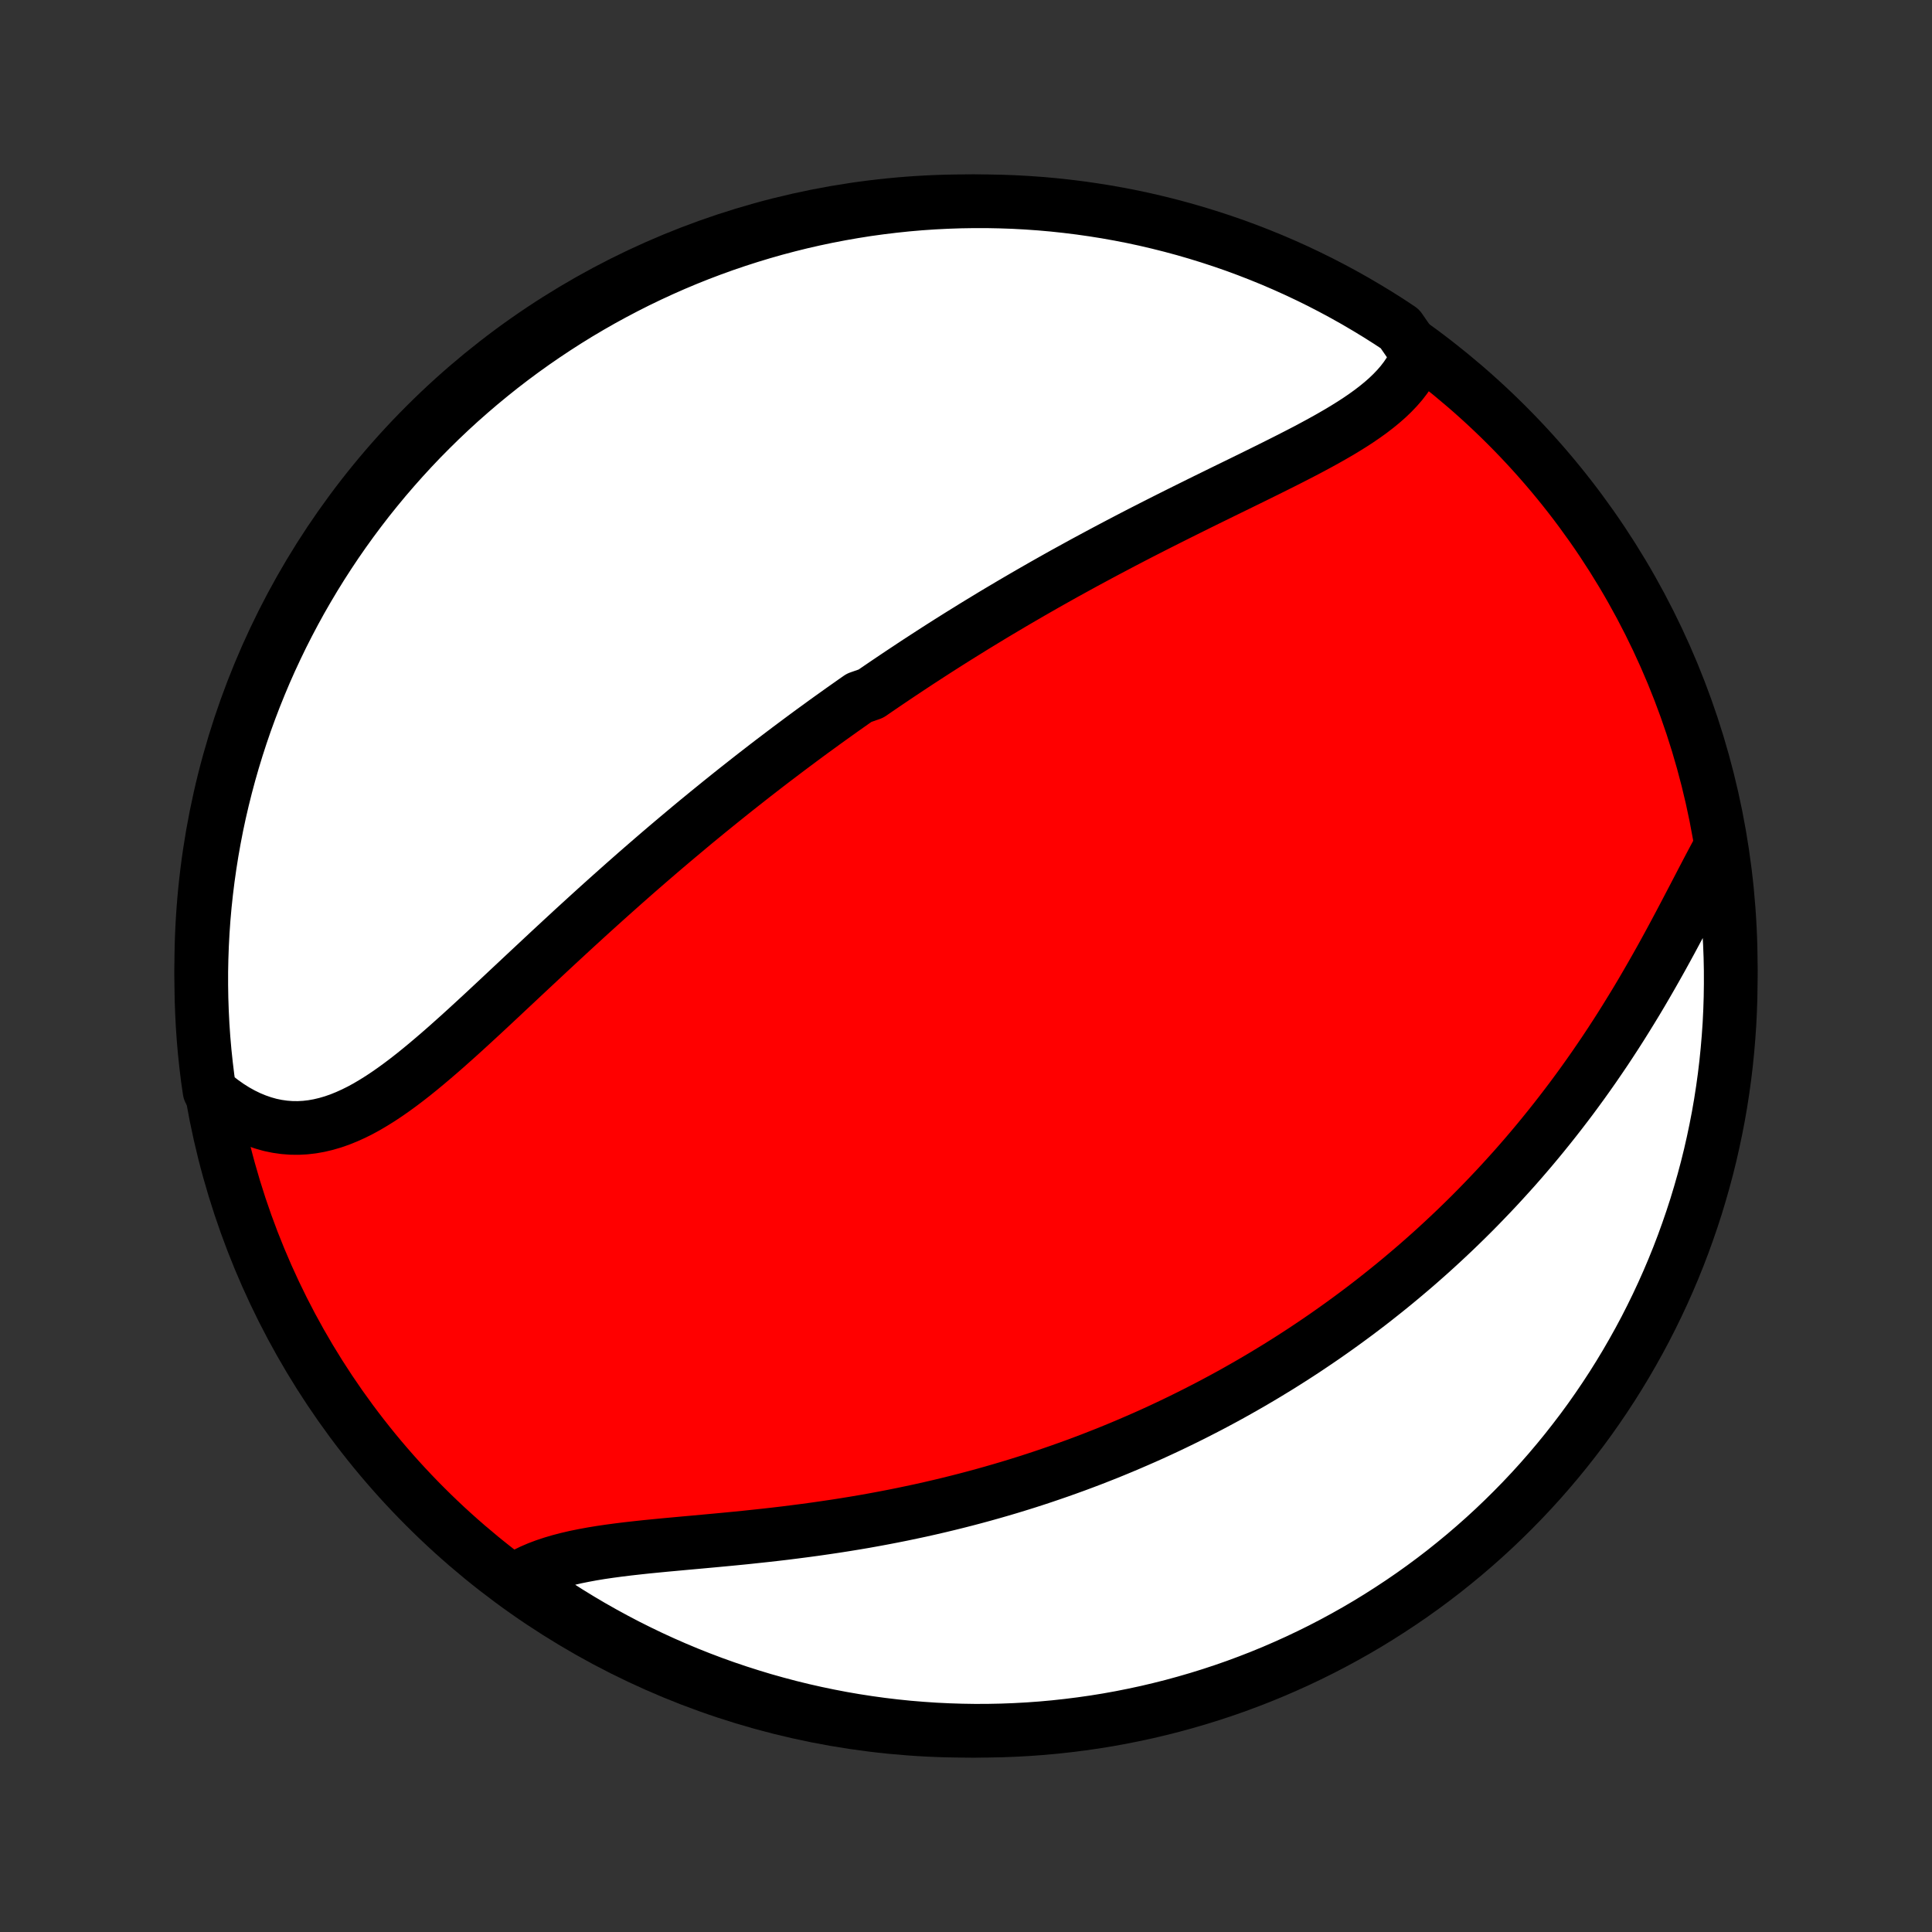 <?xml version="1.0" encoding="utf-8" standalone="no"?>
<!DOCTYPE svg PUBLIC "-//W3C//DTD SVG 1.1//EN"
  "http://www.w3.org/Graphics/SVG/1.1/DTD/svg11.dtd">
<!-- Created with matplotlib (http://matplotlib.org/) -->
<svg height="72pt" version="1.1" viewBox="0 0 72 72" width="72pt" xmlns="http://www.w3.org/2000/svg" xmlns:xlink="http://www.w3.org/1999/xlink">
 <rect x="0" y="0" width="72" height="72" fill="#333333" stroke="none"/>
 <defs>
  <style type="text/css">
*{stroke-linecap:butt;stroke-linejoin:round;}
  </style>
 </defs>
 <g id="figure_1">
  <g id="patch_1">
   <path d="
M0 72
L72 72
L72 0
L0 0
z
" style="fill:none;"/>
  </g>
  <g id="axes_1">
   <g id="PatchCollection_1">
    <defs>
     <path d="
M36 -7.5
C43.558 -7.5 50.808 -10.503 56.153 -15.848
C61.497 -21.192 64.5 -28.442 64.5 -36
C64.5 -43.558 61.497 -50.808 56.153 -56.153
C50.808 -61.497 43.558 -64.5 36 -64.5
C28.442 -64.5 21.192 -61.497 15.848 -56.153
C10.503 -50.808 7.5 -43.558 7.5 -36
C7.5 -28.442 10.503 -21.192 15.848 -15.848
C21.192 -10.503 28.442 -7.5 36 -7.5
z
" id="C0_0_a811fe30f3"/>
     <path d="
M52.842 -58.772
L52.749 -58.549
L52.641 -58.333
L52.517 -58.125
L52.379 -57.923
L52.228 -57.727
L52.064 -57.538
L51.888 -57.354
L51.701 -57.175
L51.504 -57.002
L51.297 -56.833
L51.081 -56.667
L50.857 -56.506
L50.626 -56.348
L50.388 -56.193
L50.144 -56.041
L49.895 -55.891
L49.641 -55.744
L49.382 -55.598
L49.12 -55.454
L48.854 -55.311
L48.585 -55.169
L48.314 -55.029
L48.04 -54.889
L47.765 -54.75
L47.489 -54.612
L47.211 -54.474
L46.932 -54.336
L46.653 -54.199
L46.374 -54.062
L46.094 -53.925
L45.815 -53.789
L45.535 -53.652
L45.256 -53.515
L44.978 -53.379
L44.7 -53.242
L44.424 -53.105
L44.148 -52.968
L43.873 -52.831
L43.599 -52.694
L43.327 -52.557
L43.056 -52.42
L42.786 -52.282
L42.517 -52.145
L42.25 -52.007
L41.985 -51.869
L41.721 -51.731
L41.458 -51.592
L41.197 -51.454
L40.937 -51.315
L40.679 -51.176
L40.422 -51.038
L40.167 -50.898
L39.914 -50.759
L39.661 -50.62
L39.411 -50.48
L39.162 -50.34
L38.914 -50.2
L38.668 -50.059
L38.423 -49.919
L38.18 -49.778
L37.938 -49.637
L37.697 -49.496
L37.458 -49.354
L37.22 -49.213
L36.983 -49.071
L36.748 -48.928
L36.514 -48.786
L36.28 -48.643
L36.048 -48.499
L35.817 -48.356
L35.587 -48.212
L35.358 -48.068
L35.13 -47.923
L34.903 -47.778
L34.677 -47.632
L34.452 -47.486
L34.227 -47.34
L34.004 -47.193
L33.781 -47.045
L33.558 -46.897
L33.337 -46.749
L33.116 -46.6
L32.895 -46.45
L32.675 -46.3
L32.456 -46.149
L32.019 -45.997
L31.801 -45.845
L31.583 -45.691
L31.366 -45.538
L31.149 -45.383
L30.932 -45.228
L30.715 -45.072
L30.499 -44.914
L30.282 -44.757
L30.066 -44.598
L29.85 -44.438
L29.634 -44.277
L29.417 -44.115
L29.201 -43.952
L28.985 -43.788
L28.768 -43.624
L28.552 -43.458
L28.335 -43.29
L28.118 -43.122
L27.901 -42.952
L27.684 -42.781
L27.466 -42.609
L27.248 -42.436
L27.03 -42.261
L26.811 -42.085
L26.592 -41.907
L26.372 -41.729
L26.152 -41.548
L25.931 -41.367
L25.71 -41.183
L25.489 -40.998
L25.267 -40.812
L25.044 -40.624
L24.821 -40.435
L24.597 -40.244
L24.373 -40.051
L24.148 -39.857
L23.922 -39.661
L23.696 -39.464
L23.469 -39.264
L23.242 -39.064
L23.014 -38.861
L22.785 -38.657
L22.555 -38.451
L22.325 -38.244
L22.094 -38.035
L21.863 -37.825
L21.631 -37.613
L21.398 -37.4
L21.165 -37.185
L20.931 -36.969
L20.696 -36.751
L20.461 -36.533
L20.225 -36.313
L19.989 -36.092
L19.752 -35.871
L19.514 -35.648
L19.276 -35.425
L19.038 -35.202
L18.799 -34.978
L18.56 -34.754
L18.32 -34.53
L18.08 -34.306
L17.839 -34.083
L17.598 -33.861
L17.357 -33.64
L17.115 -33.42
L16.872 -33.203
L16.63 -32.987
L16.387 -32.775
L16.143 -32.565
L15.899 -32.359
L15.655 -32.157
L15.41 -31.959
L15.164 -31.767
L14.918 -31.581
L14.671 -31.401
L14.423 -31.228
L14.175 -31.063
L13.925 -30.907
L13.675 -30.759
L13.424 -30.622
L13.171 -30.496
L12.918 -30.382
L12.664 -30.279
L12.408 -30.19
L12.151 -30.115
L11.894 -30.054
L11.635 -30.008
L11.375 -29.978
L11.115 -29.964
L10.854 -29.967
L10.593 -29.987
L10.332 -30.024
L10.07 -30.078
L9.81 -30.151
L9.55 -30.241
L9.291 -30.348
L9.034 -30.473
L8.778 -30.615
L8.526 -30.774
L8.275 -30.951
L8.029 -31.143
L7.808 -31.351
L7.74 -31.819
L7.68 -32.311
L7.628 -32.805
L7.585 -33.3
L7.551 -33.795
L7.526 -34.292
L7.509 -34.788
L7.501 -35.286
L7.501 -35.783
L7.511 -36.28
L7.529 -36.778
L7.555 -37.275
L7.59 -37.771
L7.634 -38.268
L7.687 -38.763
L7.748 -39.258
L7.818 -39.751
L7.896 -40.244
L7.983 -40.735
L8.078 -41.225
L8.182 -41.713
L8.295 -42.199
L8.416 -42.684
L8.545 -43.166
L8.683 -43.647
L8.829 -44.125
L8.983 -44.6
L9.145 -45.073
L9.316 -45.543
L9.495 -46.011
L9.682 -46.475
L9.876 -46.936
L10.079 -47.393
L10.29 -47.847
L10.508 -48.298
L10.735 -48.745
L10.969 -49.188
L11.21 -49.627
L11.46 -50.062
L11.716 -50.492
L11.98 -50.918
L12.252 -51.34
L12.53 -51.757
L12.816 -52.169
L13.109 -52.576
L13.409 -52.978
L13.715 -53.375
L14.029 -53.766
L14.349 -54.153
L14.676 -54.533
L15.009 -54.908
L15.349 -55.278
L15.694 -55.641
L16.047 -55.998
L16.405 -56.35
L16.769 -56.695
L17.139 -57.034
L17.515 -57.366
L17.896 -57.692
L18.283 -58.011
L18.675 -58.324
L19.073 -58.63
L19.476 -58.929
L19.884 -59.221
L20.296 -59.505
L20.714 -59.783
L21.136 -60.054
L21.562 -60.317
L21.993 -60.572
L22.429 -60.821
L22.868 -61.061
L23.312 -61.294
L23.759 -61.52
L24.21 -61.737
L24.665 -61.947
L25.123 -62.149
L25.584 -62.343
L26.049 -62.529
L26.516 -62.706
L26.987 -62.876
L27.46 -63.037
L27.936 -63.19
L28.414 -63.335
L28.895 -63.472
L29.378 -63.6
L29.862 -63.72
L30.349 -63.831
L30.837 -63.934
L31.327 -64.028
L31.819 -64.114
L32.311 -64.192
L32.805 -64.26
L33.3 -64.32
L33.795 -64.372
L34.292 -64.415
L34.788 -64.449
L35.286 -64.474
L35.783 -64.491
L36.28 -64.499
L36.778 -64.499
L37.275 -64.489
L37.771 -64.472
L38.268 -64.445
L38.763 -64.41
L39.258 -64.366
L39.751 -64.313
L40.244 -64.252
L40.735 -64.182
L41.225 -64.104
L41.713 -64.017
L42.199 -63.922
L42.684 -63.818
L43.166 -63.705
L43.647 -63.584
L44.125 -63.455
L44.6 -63.317
L45.073 -63.171
L45.543 -63.017
L46.011 -62.855
L46.475 -62.684
L46.936 -62.505
L47.393 -62.319
L47.847 -62.124
L48.298 -61.921
L48.745 -61.71
L49.188 -61.492
L49.627 -61.265
L50.062 -61.031
L50.492 -60.79
L50.918 -60.54
L51.34 -60.284
L51.757 -60.02
L52.169 -59.748
z
" id="C0_1_17e9c711fb"/>
     <path d="
M64.097 -40.407
L63.937 -40.11
L63.776 -39.808
L63.614 -39.501
L63.451 -39.189
L63.287 -38.873
L63.121 -38.555
L62.953 -38.234
L62.784 -37.911
L62.613 -37.587
L62.44 -37.262
L62.265 -36.936
L62.088 -36.611
L61.909 -36.286
L61.727 -35.962
L61.544 -35.64
L61.359 -35.319
L61.172 -34.999
L60.983 -34.682
L60.791 -34.367
L60.598 -34.054
L60.404 -33.744
L60.207 -33.436
L60.009 -33.132
L59.809 -32.83
L59.607 -32.532
L59.404 -32.236
L59.2 -31.945
L58.994 -31.656
L58.786 -31.37
L58.578 -31.088
L58.368 -30.81
L58.157 -30.535
L57.945 -30.263
L57.732 -29.995
L57.518 -29.73
L57.303 -29.468
L57.087 -29.21
L56.871 -28.956
L56.653 -28.704
L56.435 -28.456
L56.215 -28.212
L55.995 -27.97
L55.775 -27.732
L55.553 -27.497
L55.331 -27.265
L55.109 -27.036
L54.886 -26.81
L54.662 -26.587
L54.437 -26.367
L54.212 -26.15
L53.986 -25.936
L53.76 -25.725
L53.533 -25.516
L53.306 -25.31
L53.077 -25.107
L52.849 -24.906
L52.619 -24.708
L52.389 -24.513
L52.159 -24.32
L51.928 -24.129
L51.696 -23.941
L51.463 -23.755
L51.23 -23.571
L50.996 -23.389
L50.761 -23.21
L50.526 -23.033
L50.289 -22.858
L50.052 -22.685
L49.814 -22.514
L49.575 -22.345
L49.336 -22.178
L49.095 -22.013
L48.853 -21.85
L48.611 -21.688
L48.367 -21.529
L48.122 -21.371
L47.876 -21.215
L47.63 -21.061
L47.381 -20.909
L47.132 -20.758
L46.881 -20.609
L46.63 -20.462
L46.376 -20.316
L46.122 -20.172
L45.866 -20.029
L45.608 -19.888
L45.349 -19.749
L45.089 -19.611
L44.826 -19.475
L44.562 -19.34
L44.297 -19.207
L44.03 -19.075
L43.761 -18.945
L43.49 -18.816
L43.217 -18.689
L42.943 -18.563
L42.666 -18.439
L42.387 -18.317
L42.107 -18.196
L41.824 -18.076
L41.539 -17.958
L41.252 -17.841
L40.962 -17.727
L40.671 -17.613
L40.377 -17.502
L40.08 -17.391
L39.781 -17.283
L39.48 -17.176
L39.176 -17.071
L38.87 -16.967
L38.561 -16.865
L38.25 -16.765
L37.936 -16.667
L37.619 -16.57
L37.3 -16.476
L36.978 -16.383
L36.653 -16.292
L36.326 -16.203
L35.996 -16.116
L35.663 -16.031
L35.328 -15.948
L34.99 -15.867
L34.649 -15.788
L34.306 -15.711
L33.959 -15.637
L33.611 -15.564
L33.26 -15.494
L32.907 -15.426
L32.551 -15.36
L32.193 -15.296
L31.832 -15.235
L31.47 -15.176
L31.105 -15.119
L30.739 -15.065
L30.371 -15.012
L30.002 -14.962
L29.631 -14.914
L29.259 -14.867
L28.886 -14.823
L28.513 -14.781
L28.139 -14.741
L27.765 -14.701
L27.391 -14.664
L27.017 -14.628
L26.644 -14.593
L26.273 -14.559
L25.903 -14.525
L25.535 -14.492
L25.169 -14.458
L24.806 -14.425
L24.446 -14.39
L24.09 -14.355
L23.739 -14.317
L23.392 -14.278
L23.051 -14.236
L22.715 -14.191
L22.387 -14.143
L22.065 -14.09
L21.751 -14.032
L21.445 -13.97
L21.148 -13.901
L20.86 -13.826
L20.582 -13.744
L20.314 -13.655
L20.057 -13.558
L19.812 -13.453
L19.578 -13.339
L19.356 -13.217
L19.517 -13.085
L19.925 -12.75
L20.338 -12.466
L20.756 -12.189
L21.179 -11.919
L21.606 -11.657
L22.037 -11.402
L22.473 -11.155
L22.913 -10.915
L23.357 -10.682
L23.805 -10.458
L24.256 -10.241
L24.711 -10.032
L25.169 -9.831
L25.631 -9.638
L26.096 -9.453
L26.564 -9.276
L27.035 -9.107
L27.508 -8.947
L27.984 -8.795
L28.463 -8.65
L28.944 -8.515
L29.427 -8.387
L29.912 -8.268
L30.398 -8.158
L30.887 -8.056
L31.377 -7.962
L31.869 -7.877
L32.361 -7.801
L32.855 -7.733
L33.35 -7.674
L33.846 -7.623
L34.342 -7.582
L34.839 -7.548
L35.336 -7.524
L35.833 -7.508
L36.331 -7.5
L36.828 -7.502
L37.325 -7.512
L37.822 -7.531
L38.318 -7.558
L38.813 -7.594
L39.308 -7.639
L39.801 -7.693
L40.294 -7.755
L40.785 -7.825
L41.274 -7.904
L41.762 -7.992
L42.248 -8.089
L42.733 -8.193
L43.215 -8.307
L43.695 -8.428
L44.173 -8.559
L44.648 -8.697
L45.121 -8.844
L45.591 -8.999
L46.058 -9.162
L46.522 -9.334
L46.982 -9.513
L47.44 -9.701
L47.893 -9.897
L48.343 -10.1
L48.79 -10.312
L49.233 -10.531
L49.671 -10.758
L50.105 -10.993
L50.535 -11.235
L50.961 -11.485
L51.382 -11.743
L51.798 -12.008
L52.21 -12.28
L52.617 -12.559
L53.018 -12.845
L53.415 -13.139
L53.806 -13.439
L54.191 -13.747
L54.572 -14.061
L54.946 -14.382
L55.315 -14.709
L55.678 -15.043
L56.034 -15.383
L56.385 -15.73
L56.73 -16.083
L57.068 -16.441
L57.4 -16.806
L57.725 -17.177
L58.043 -17.553
L58.355 -17.935
L58.66 -18.323
L58.959 -18.715
L59.25 -19.113
L59.534 -19.517
L59.811 -19.925
L60.081 -20.338
L60.343 -20.756
L60.598 -21.179
L60.845 -21.606
L61.085 -22.037
L61.318 -22.473
L61.542 -22.913
L61.759 -23.357
L61.968 -23.805
L62.169 -24.256
L62.362 -24.711
L62.547 -25.169
L62.724 -25.631
L62.892 -26.096
L63.053 -26.564
L63.206 -27.035
L63.349 -27.508
L63.485 -27.984
L63.613 -28.463
L63.732 -28.944
L63.842 -29.427
L63.944 -29.912
L64.038 -30.398
L64.123 -30.887
L64.199 -31.377
L64.267 -31.869
L64.326 -32.361
L64.376 -32.855
L64.418 -33.35
L64.452 -33.846
L64.476 -34.342
L64.492 -34.839
L64.499 -35.336
L64.498 -35.833
L64.488 -36.331
L64.469 -36.828
L64.442 -37.325
L64.406 -37.822
L64.361 -38.318
L64.307 -38.813
L64.245 -39.308
z
" id="C0_2_1068769995"/>
    </defs>
    <g clip-path="url(#p1bffca34e9)">
     <use style="fill:#ff0000;stroke:#000000;stroke-width:2.0;" x="0.0" xlink:href="#C0_0_a811fe30f3" y="72.0"/>
    </g>
    <g clip-path="url(#p1bffca34e9)">
     <use style="fill:#ffffff;stroke:#000000;stroke-width:2.0;" x="0.0" xlink:href="#C0_1_17e9c711fb" y="72.0"/>
    </g>
    <g clip-path="url(#p1bffca34e9)">
     <use style="fill:#ffffff;stroke:#000000;stroke-width:2.0;" x="0.0" xlink:href="#C0_2_1068769995" y="72.0"/>
    </g>
   </g>
  </g>
 </g>
 <defs>
  <clipPath id="p1bffca34e9">
   <rect height="72.0" width="72.0" x="0.0" y="0.0"/>
  </clipPath>
 </defs>
</svg>
